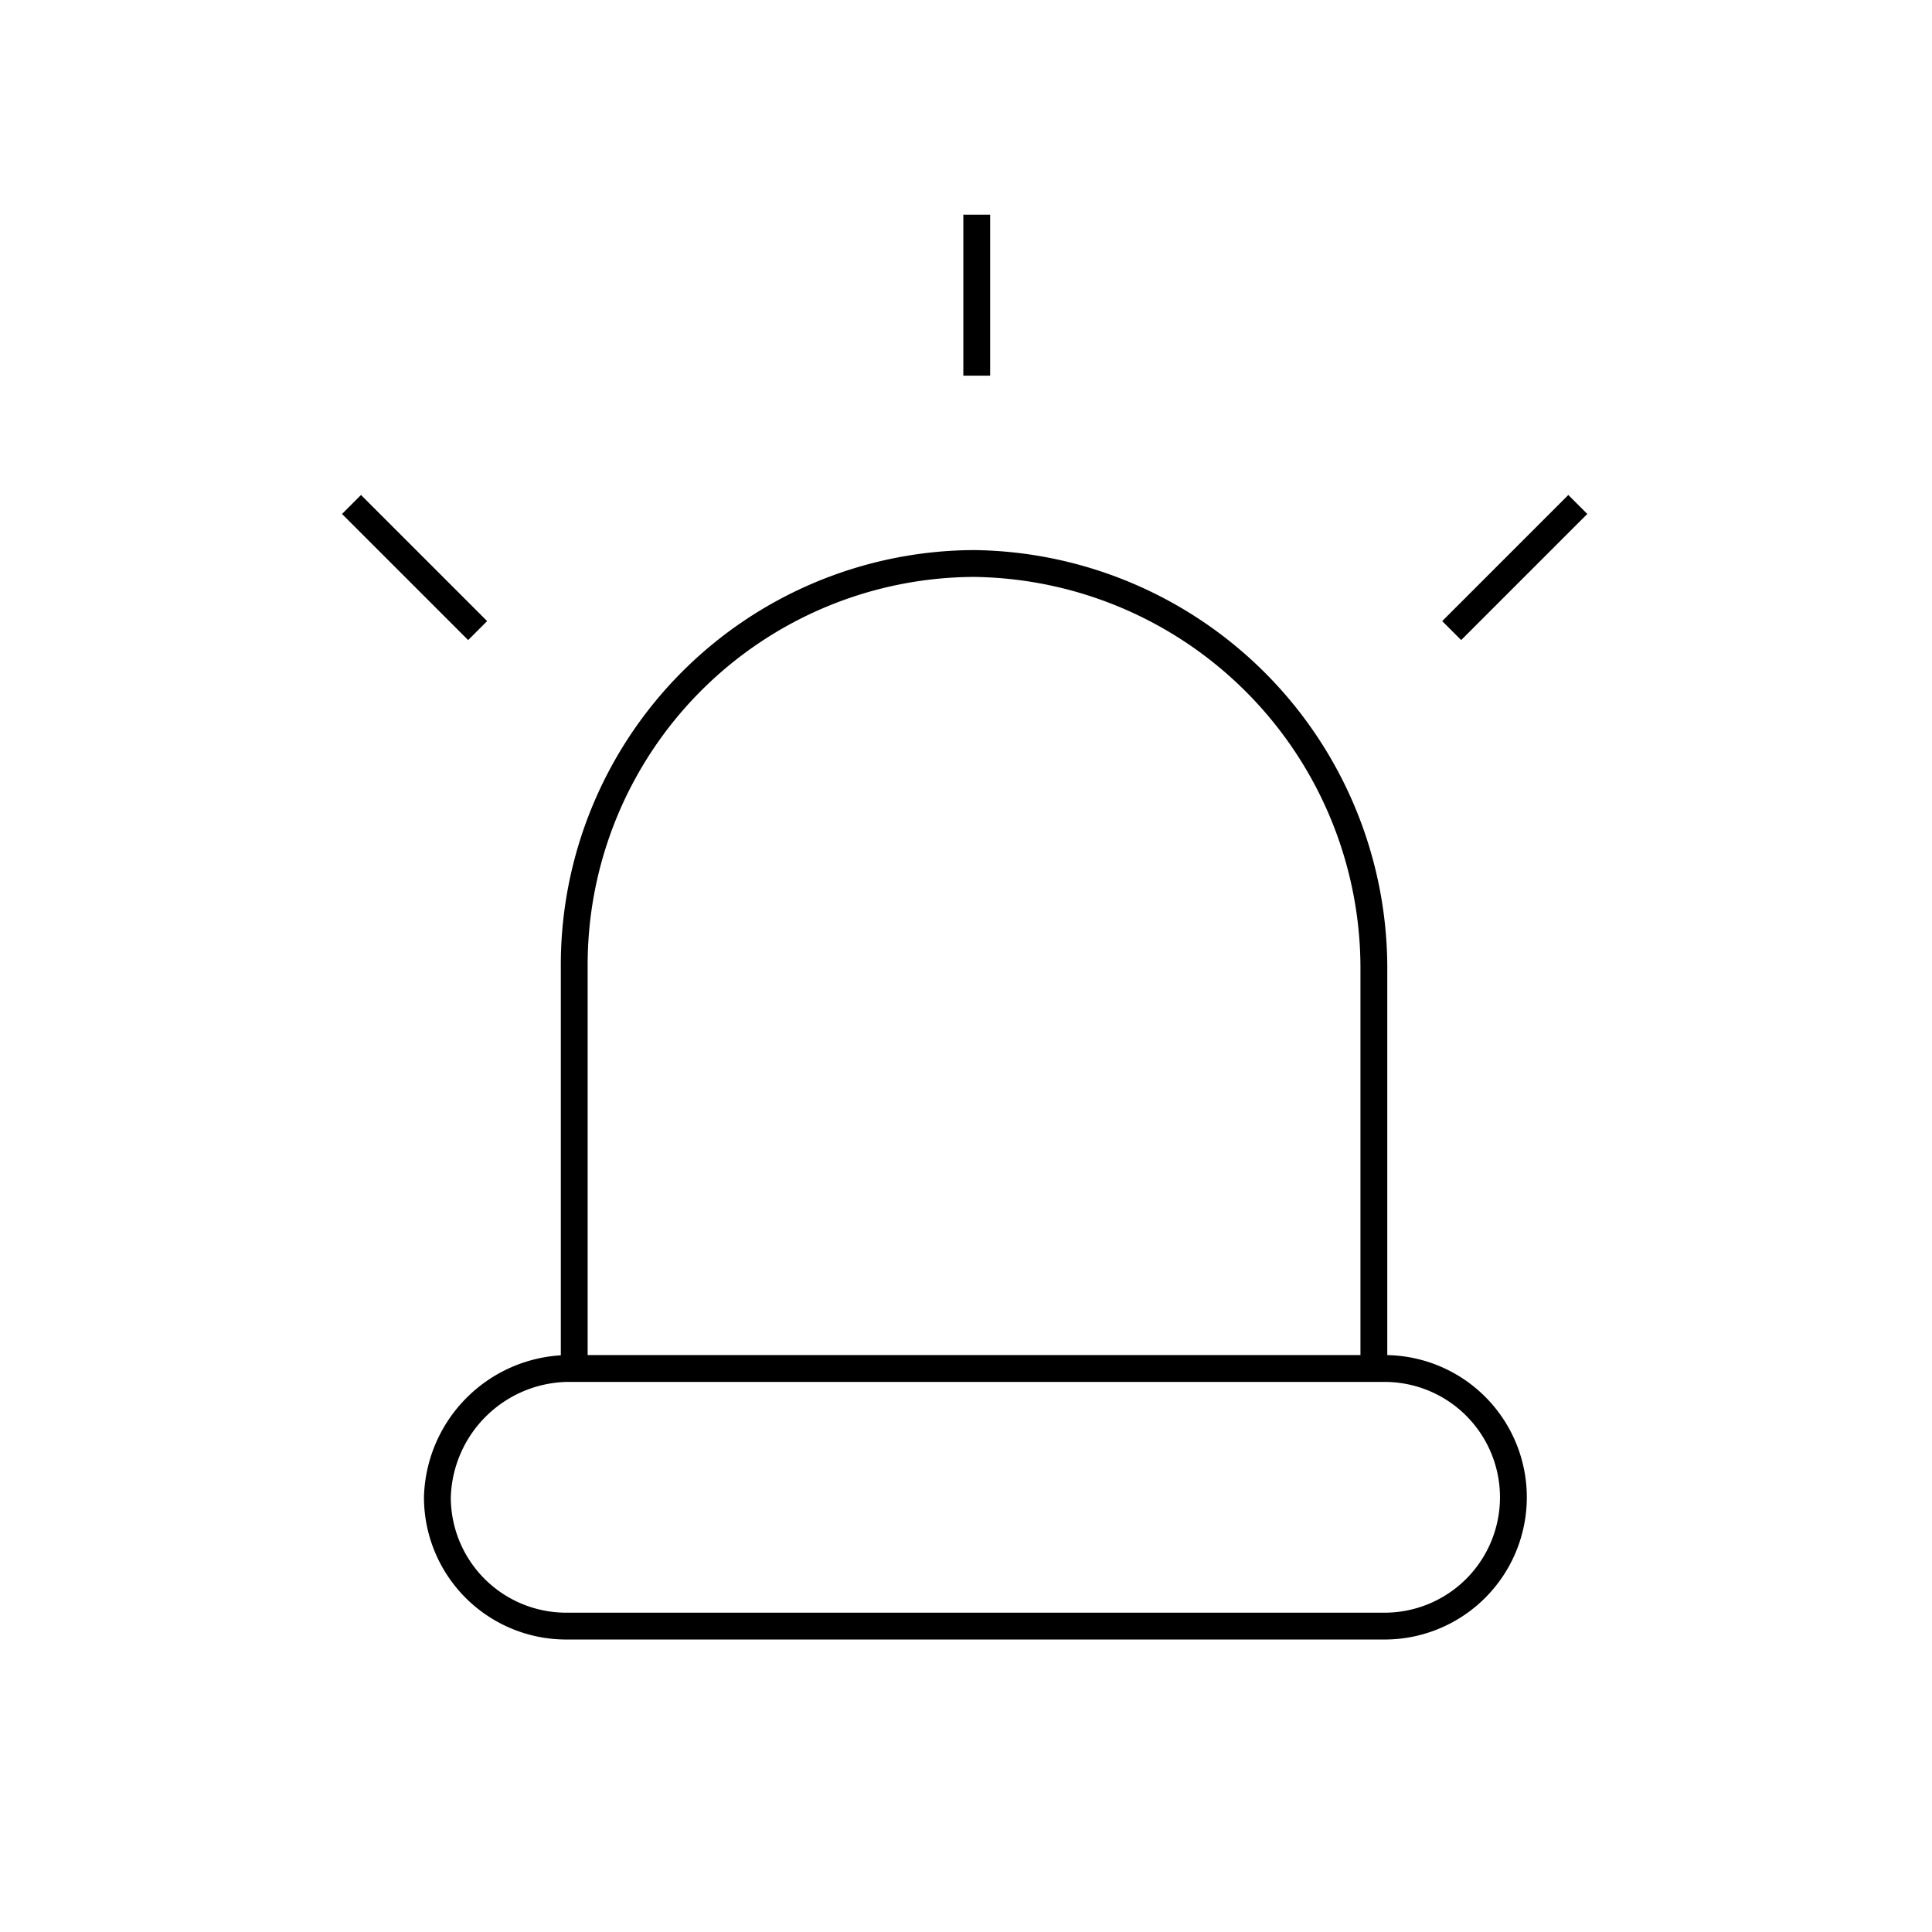 <svg id="emoji" viewBox="0 0 72 72" xmlns="http://www.w3.org/2000/svg" width="64" height="64">
  <g id="line">
    <line x1="17.8" x2="13.1" y1="23.5" y2="18.8" fill="none" stroke="#000" strokeLinecap="round" strokeLinejoin="round" strokeWidth="2"/>
    <line x1="54.1" x2="58.8" y1="23.5" y2="18.8" fill="none" stroke="#000" strokeLinecap="round" strokeLinejoin="round" strokeWidth="2"/>
    <line x1="36.4" x2="36.4" y1="14" y2="8" fill="none" stroke="#000" strokeLinecap="round" strokeLinejoin="round" strokeWidth="2"/>
    <path fill="none" stroke="#000" strokeLinecap="round" strokeLinejoin="round" strokeWidth="2" d="M21.4,51V36A14.959,14.959,0,0,1,36.3,21h0A15.089,15.089,0,0,1,51.2,36V51"/>
    <path fill="none" stroke="#000" strokeLinecap="round" strokeLinejoin="round" strokeWidth="2" d="M21.1,51H51.6a4.801,4.801,0,0,1,4.8,4.8h0a4.801,4.801,0,0,1-4.8,4.8H21.1a4.801,4.801,0,0,1-4.8-4.8h0A4.935,4.935,0,0,1,21.1,51Z"/>
  </g>
</svg>

